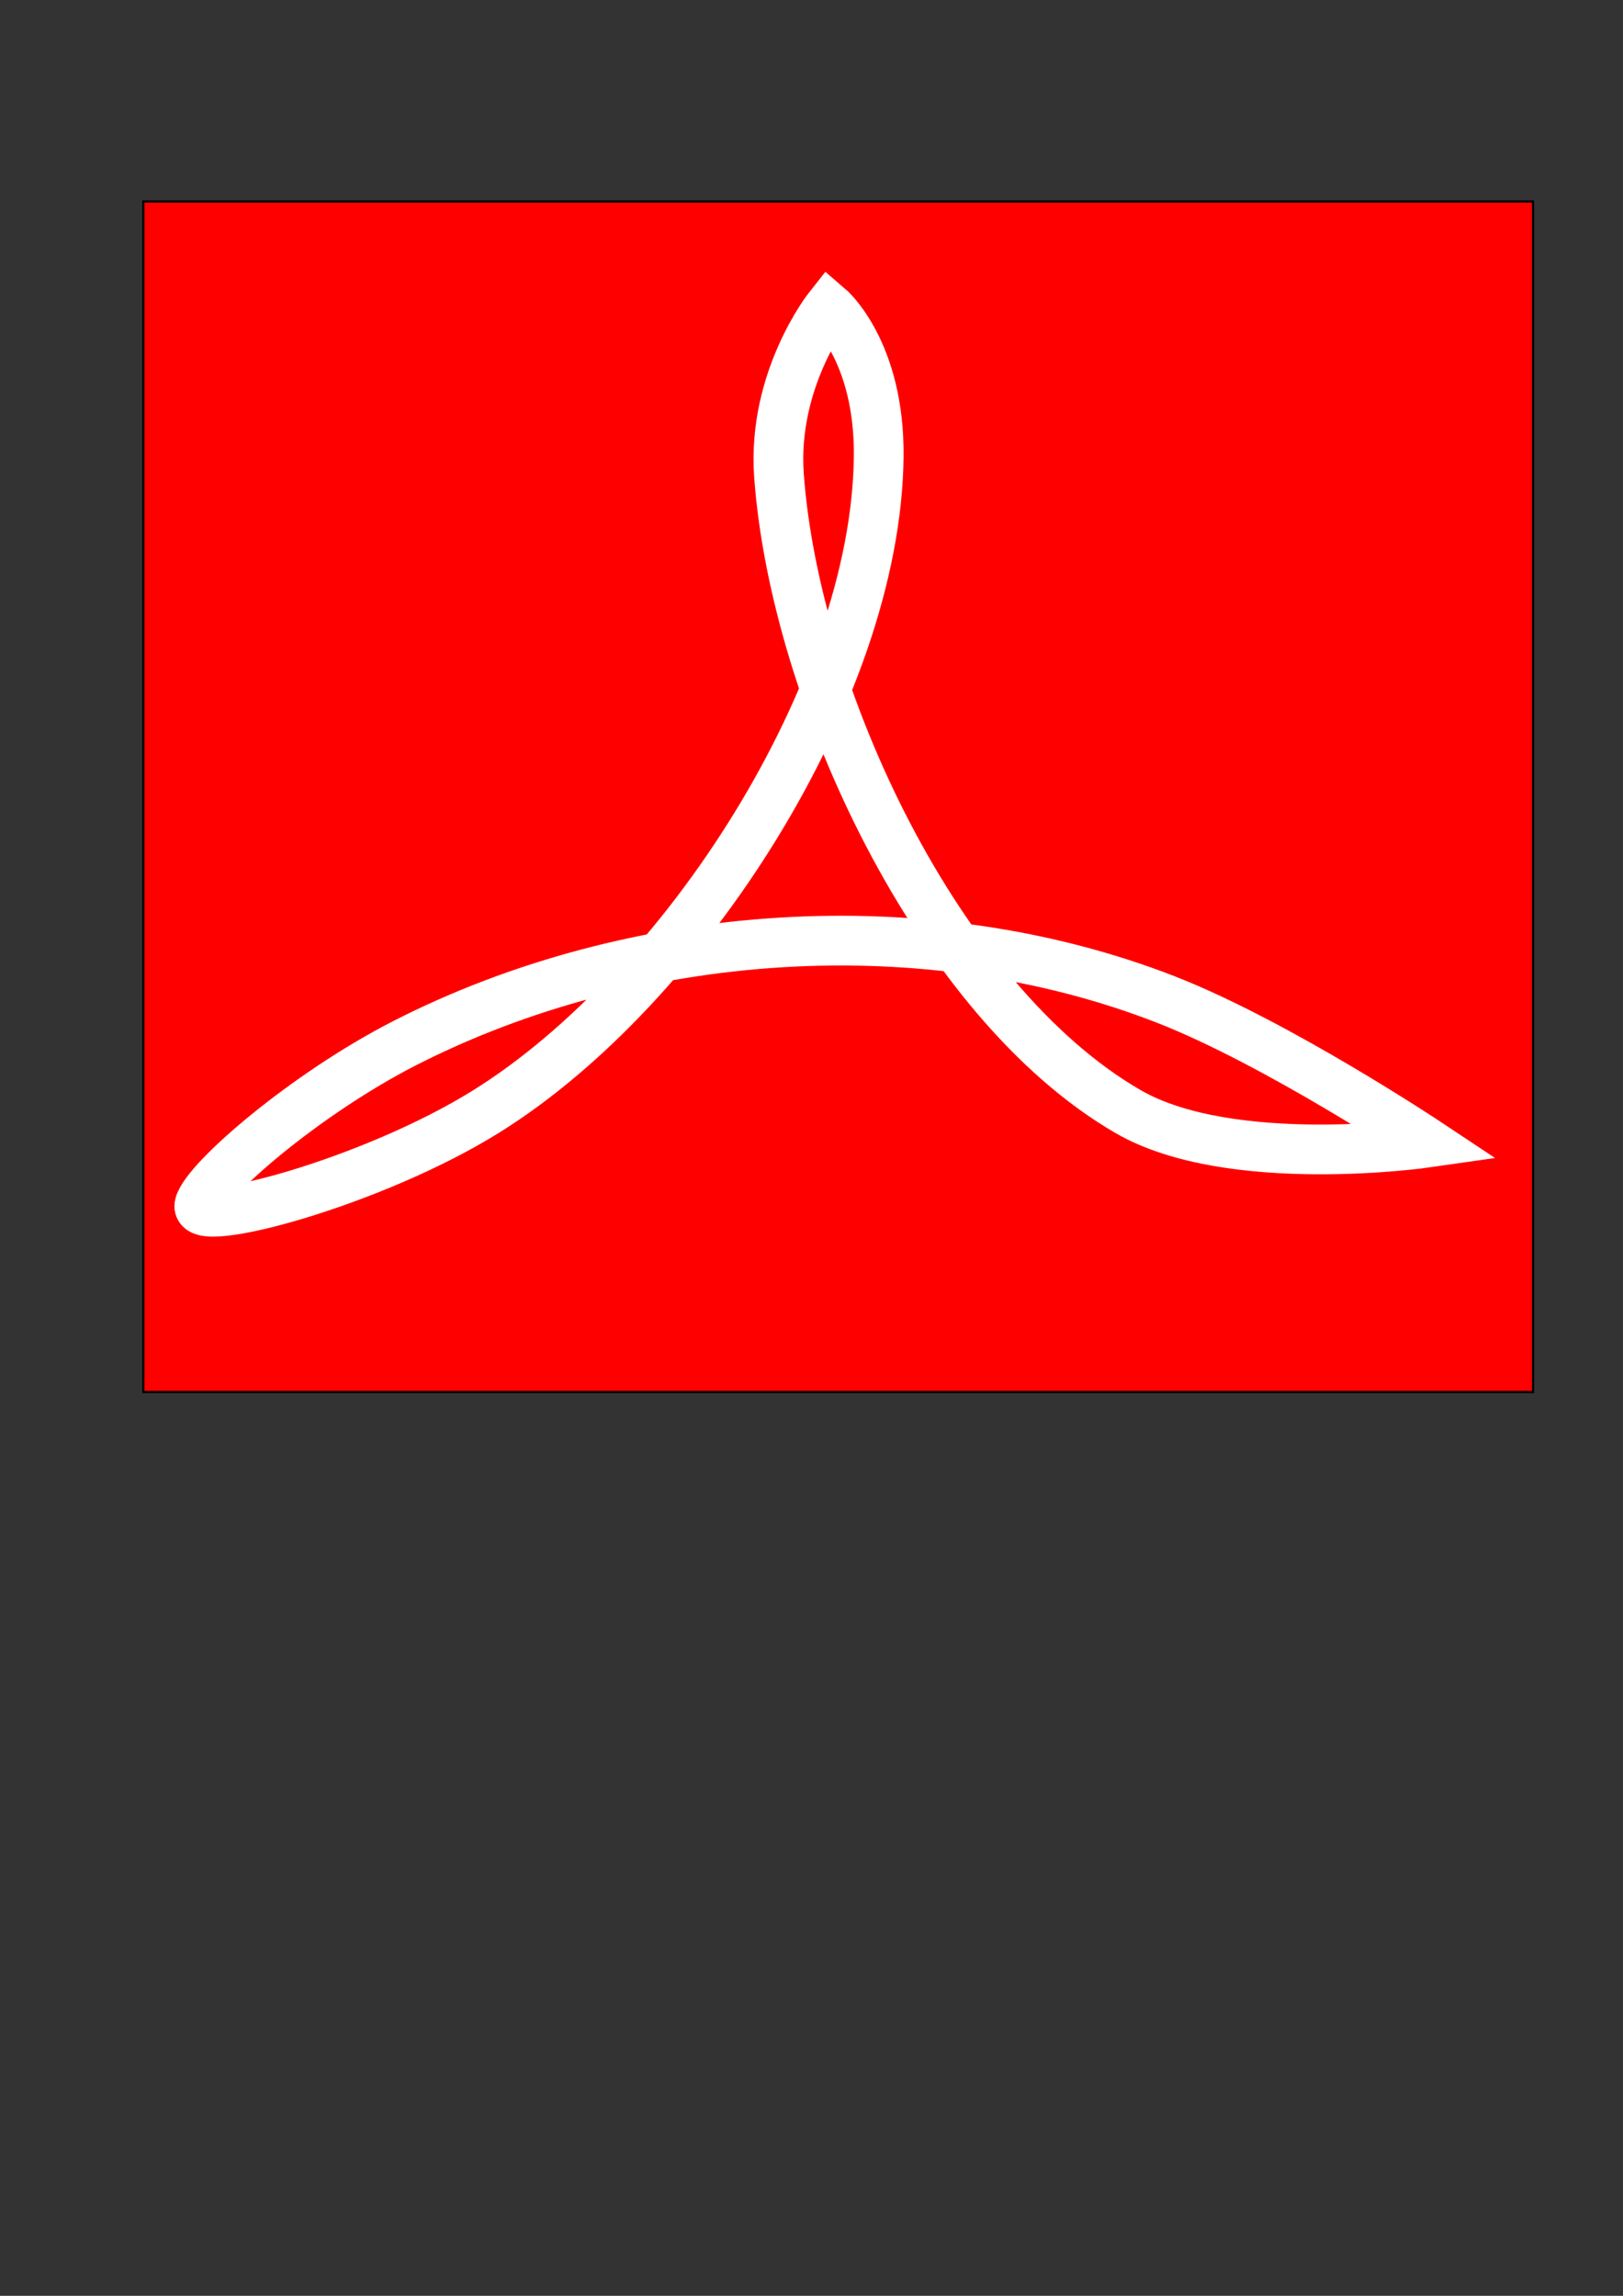 <?xml version="1.0" encoding="UTF-8" standalone="no"?>
<!-- Created with Inkscape (http://www.inkscape.org/) -->

<svg
   xmlns:dc="http://purl.org/dc/elements/1.1/"
   xmlns:cc="http://creativecommons.org/ns#"
   xmlns:rdf="http://www.w3.org/1999/02/22-rdf-syntax-ns#"
   xmlns:svg="http://www.w3.org/2000/svg"
   xmlns="http://www.w3.org/2000/svg"
   xmlns:sodipodi="http://sodipodi.sourceforge.net/DTD/sodipodi-0.dtd"
   xmlns:inkscape="http://www.inkscape.org/namespaces/inkscape"
   width="744.094"
   height="1052.362"
   id="svg2"
   version="1.1"
   inkscape:version="0.48.2 r9819"
   sodipodi:docname="PDF Document Icon.svg">
  <rect width="100%" height="100%" fill="#333333" stroke="none"/>
  <title
     id="title3757">PDF Document Icon</title>
  <defs
     id="defs4" />
  <sodipodi:namedview
     id="base"
     pagecolor="#ffffff"
     bordercolor="#666666"
     borderopacity="1.0"
     inkscape:pageopacity="0.0"
     inkscape:pageshadow="2"
     inkscape:zoom="0.35"
     inkscape:cx="-70.714286"
     inkscape:cy="520"
     inkscape:document-units="px"
     inkscape:current-layer="layer1"
     showgrid="false"
     inkscape:window-width="1366"
     inkscape:window-height="705"
     inkscape:window-x="-8"
     inkscape:window-y="-8"
     inkscape:window-maximized="1" />
  <g
     inkscape:label="Layer 1"
     inkscape:groupmode="layer"
     id="layer1">
    <rect
       style="fill:#ff0000;fill-rule:evenodd;stroke:#000000;stroke-width:1px;stroke-linecap:butt;stroke-linejoin:miter;stroke-opacity:1"
       id="rect2987"
       width="637.143"
       height="545.714"
       x="65.714"
       y="92.362" />
    <path
       style="fill:none;stroke:#ffffff;stroke-width:22.8;stroke-linecap:butt;stroke-linejoin:miter;stroke-miterlimit:4;stroke-opacity:1;stroke-dasharray:none"
       d="m 380,140.934 c 0,0 23.421,19.966 22.857,68.571 -1.241,107.054 -89.108,243.425 -180,300 -52.506,32.682 -134.286,54.286 -131.429,42.857 2.857,-11.429 48.629,-50.999 94.286,-74.286 104.935,-53.52 238.785,-62.693 348.571,-20 50.936,19.808 120,65.714 120,65.714 0,0 -90.056,12.995 -137.143,-14.286 C 429.835,458.921 364.512,318.71 357.143,218.076 353.907,173.891 380,140.934 380,140.934 z"
       id="path2985"
       inkscape:connector-curvature="0"
       sodipodi:nodetypes="cssssscssc" />
  </g>
</svg>
